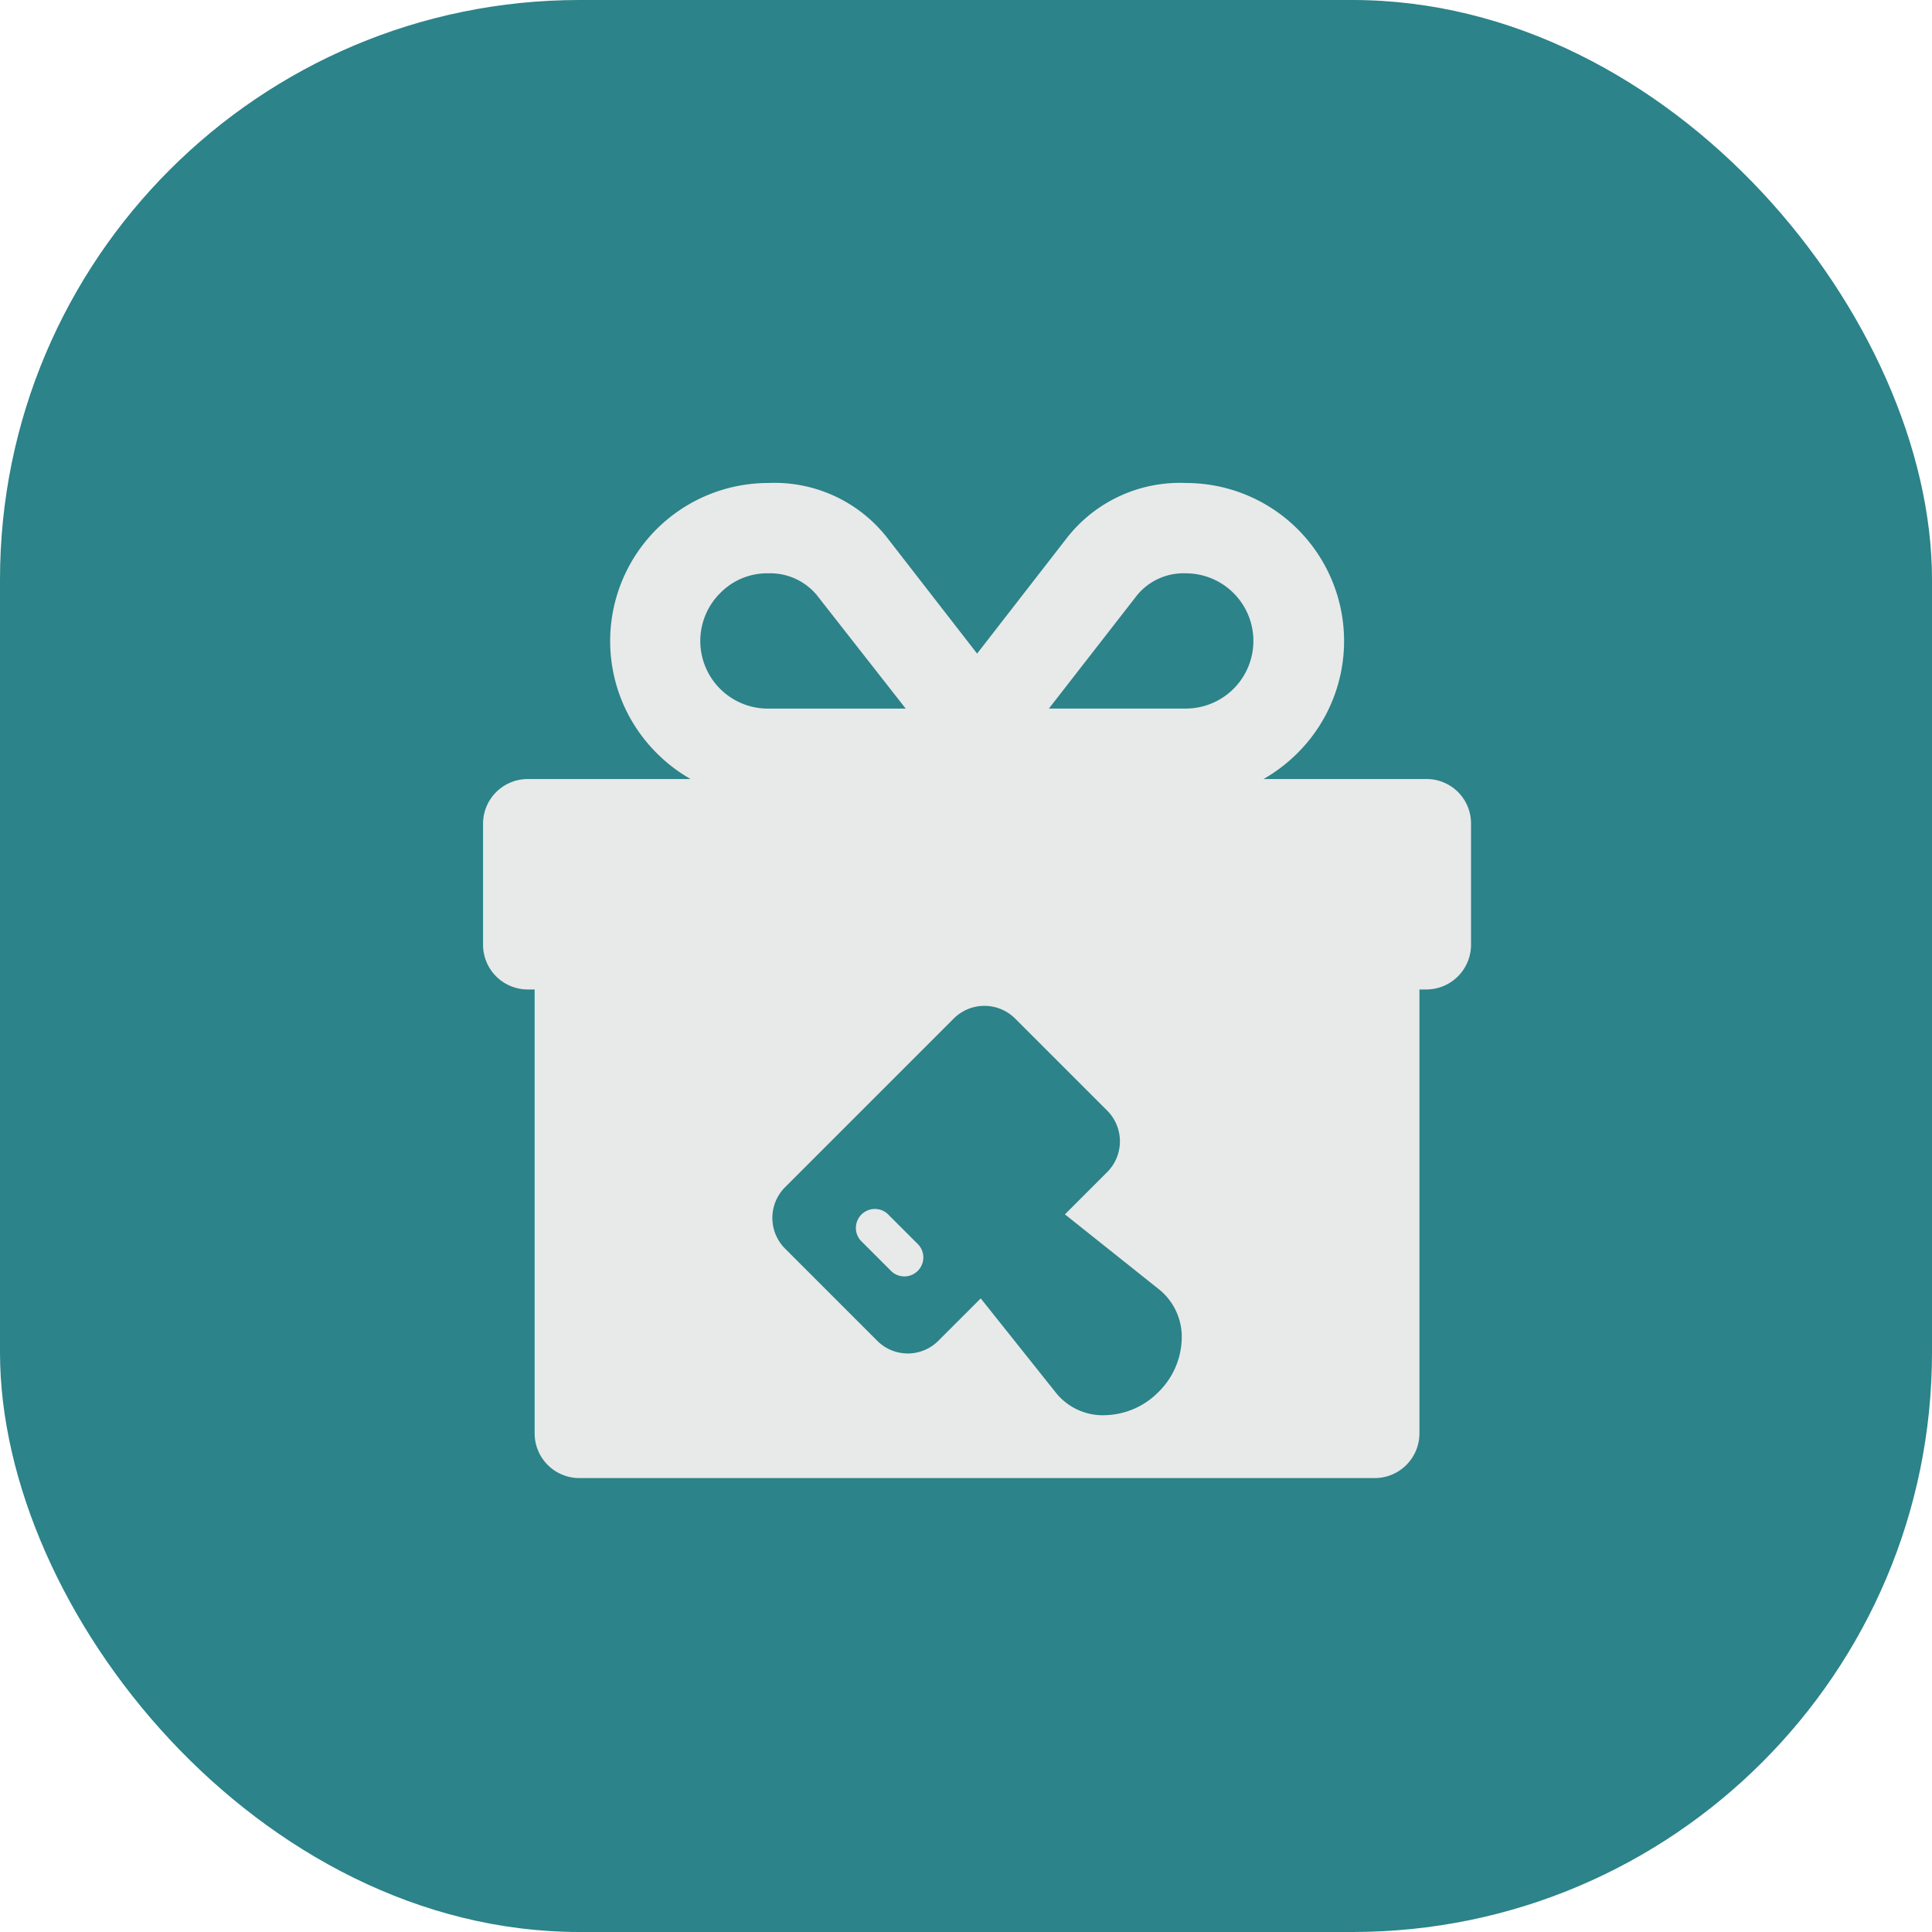 <svg xmlns="http://www.w3.org/2000/svg" width="40" height="40" viewBox="0 0 40 40">
  <defs>
    <style>
      .cls-1 {
        fill: #2c8389;
      }

      .cls-2 {
        fill: #e8e9e9;
      }
    </style>
  </defs>
  <g id="组_66165" data-name="组 66165" transform="translate(-1116 -416)">
    <g id="组_66133" data-name="组 66133" transform="translate(935 -238)">
      <g id="组_57150" data-name="组 57150" transform="translate(181 654)">
        <g id="组_57147" data-name="组 57147">
          <g id="组_57143" data-name="组 57143" transform="translate(0 0)">
            <rect id="矩形_21457" data-name="矩形 21457" class="cls-1" width="40" height="40" rx="12" transform="translate(0 0)"/>
          </g>
        </g>
      </g>
    </g>
    <g id="组_66164" data-name="组 66164" transform="translate(932.1 231.3)">
      <path id="路径_52573" data-name="路径 52573" class="cls-2" d="M213.437,200.829H210.06a3.34,3.34,0,0,0,.708-.542,3.272,3.272,0,0,0-2.315-5.587A2.967,2.967,0,0,0,206,195.823l-1.87,2.409-1.87-2.409a2.958,2.958,0,0,0-2.454-1.123,3.273,3.273,0,0,0-2.315,5.587,3.261,3.261,0,0,0,.708.542h-3.376a.926.926,0,0,0-.922.922v2.513a.926.926,0,0,0,.922.922h.146v9.194a.926.926,0,0,0,.922.922h16.475a.926.926,0,0,0,.922-.922v-9.194h.146a.926.926,0,0,0,.922-.922v-2.513a.919.919,0,0,0-.919-.922Zm-5.993-3.808a1.245,1.245,0,0,1,1.006-.451,1.4,1.4,0,1,1,0,2.8h-2.834Zm-8.632-.042a1.352,1.352,0,0,1,.993-.409,1.255,1.255,0,0,1,1.006.451l1.841,2.35h-2.847a1.4,1.4,0,0,1-.993-2.393Zm9.077,16.537a1.6,1.6,0,0,1-1.123.484.705.705,0,0,1-.081,0,1.242,1.242,0,0,1-.925-.467l-1.555-1.951-.88.88a.893.893,0,0,1-1.26,0l-1.915-1.915a.9.9,0,0,1,0-1.263l3.5-3.5a.9.9,0,0,1,1.263,0l1.915,1.915a.9.9,0,0,1,0,1.263l-.88.88,1.951,1.555a1.264,1.264,0,0,1,.467.925A1.6,1.6,0,0,1,207.889,213.516Z" transform="translate(0 0)"/>
      <path id="路径_52574" data-name="路径 52574" class="cls-2" d="M431.945,657.389a.393.393,0,0,0-.555.555l.64.64a.393.393,0,0,0,.555-.555Z" transform="translate(-229.669 -447.558)"/>
    </g>
  </g>
</svg>
